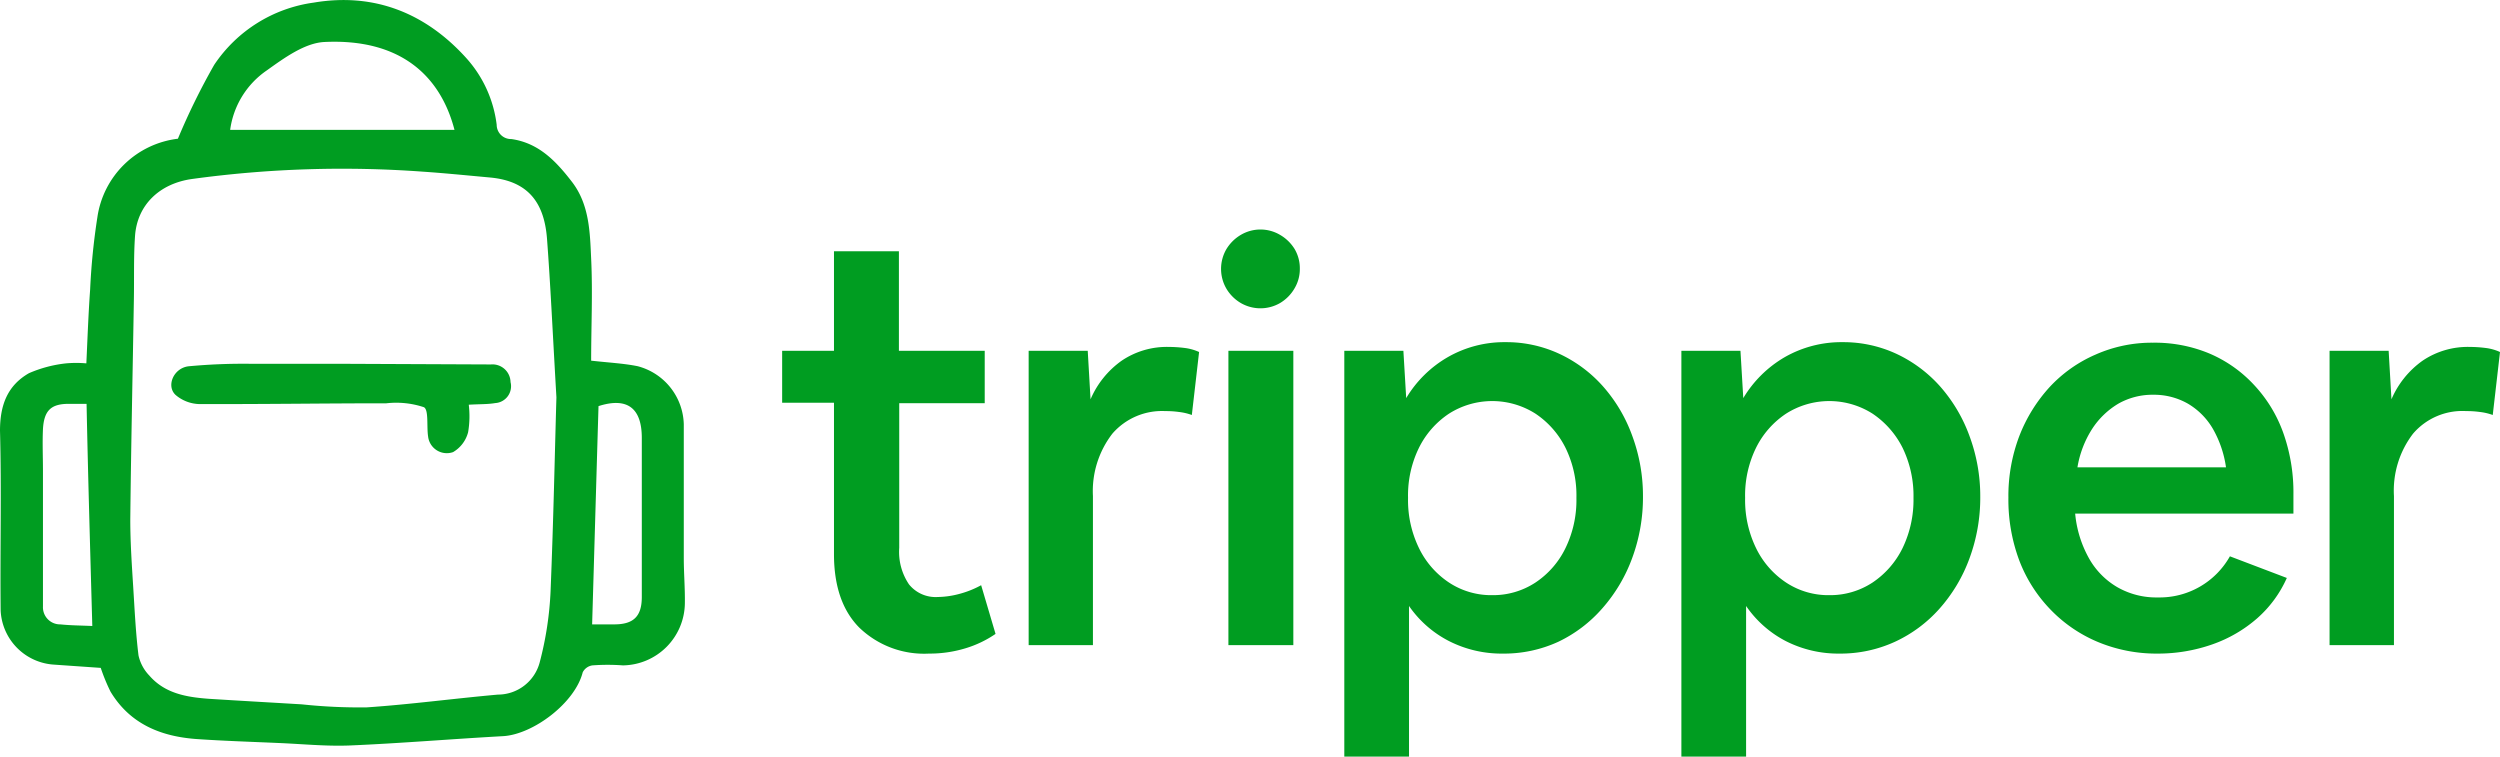 <svg xmlns="http://www.w3.org/2000/svg" viewBox="0 0 231.03 69.92"><defs><style>.cls-1{fill:#009d21;}</style></defs><g id="Layer_2" data-name="Layer 2"><g id="Layer_1-2" data-name="Layer 1"><path class="cls-1" d="M9.31,61.72,5,61.42a5.26,5.26,0,0,1-4.94-5C0,50.91.15,45.36,0,39.81c0-2.38.69-4.18,2.67-5.32a11.73,11.73,0,0,1,3.43-.91,10.63,10.63,0,0,1,1.88,0c.11-2.37.19-4.6.35-6.83A61.52,61.52,0,0,1,9,20.07a8.54,8.54,0,0,1,7.44-7.25A62.05,62.05,0,0,1,19.79,6,13.21,13.21,0,0,1,29,.24c5.62-.95,10.38,1,14.12,5.16a11.23,11.23,0,0,1,2.78,6.14,1.32,1.32,0,0,0,1.35,1.31c2.57.36,4.18,2.1,5.64,4,1.58,2.09,1.63,4.62,1.74,7.06.15,3.12,0,6.26,0,9.42,1.7.19,3,.25,4.29.51a5.7,5.7,0,0,1,4.27,5.35q0,6.2,0,12.37c0,1.4.12,2.8.1,4.19a5.81,5.81,0,0,1-5.72,5.74,19.08,19.08,0,0,0-2.83,0,1.19,1.19,0,0,0-.89.64c-.72,2.85-4.61,5.75-7.37,5.9-4.72.26-9.43.66-14.14.86-2.21.09-4.43-.14-6.65-.23-2.49-.11-5-.19-7.48-.36-3.33-.23-6.2-1.39-8-4.39A17.4,17.4,0,0,1,9.31,61.72Zm42.11-25c-.36-6.18-.55-10.43-.87-14.66-.25-3.26-1.67-5.34-5.3-5.66-2.08-.19-4.15-.4-6.23-.54a102.24,102.24,0,0,0-21.27.68c-3,.42-5.06,2.39-5.27,5.24-.14,2-.07,4-.11,6-.11,6.75-.26,13.5-.33,20.25,0,2.07.14,4.15.27,6.21s.23,4.23.49,6.33a3.87,3.87,0,0,0,1,1.86c1.45,1.67,3.46,2,5.54,2.15,2.85.18,5.7.34,8.55.51a50.24,50.24,0,0,0,6,.28c4-.27,8.08-.82,12.12-1.18a4,4,0,0,0,3.87-3,31,31,0,0,0,1-6.56C51.15,48,51.28,41.42,51.42,36.72ZM21.27,12H42c-1.3-5-5-8.45-12-8.12-1.83.08-3.74,1.48-5.35,2.63A7.94,7.94,0,0,0,21.27,12ZM8,37.32c-.52,0-1.09,0-1.65,0-1.65,0-2.28.63-2.38,2.33-.06,1.28,0,2.57,0,3.85q0,6.27,0,12.55A1.58,1.58,0,0,0,5.58,57.7c.93.1,1.88.1,2.95.15C8.34,51,8.14,44.24,8,37.32ZM54.72,57.7h2.05c1.76,0,2.53-.73,2.54-2.49,0-4.92,0-9.83,0-14.74,0-2.8-1.38-3.78-4-2.94C55.11,44.24,54.92,50.9,54.72,57.7Z"/><path class="cls-1" d="M43.32,37.4a8.87,8.87,0,0,1-.06,2.54,3,3,0,0,1-1.39,1.84,1.74,1.74,0,0,1-2.31-1.46c-.14-.93.07-2.46-.39-2.69a8.07,8.07,0,0,0-3.47-.36c-5.78,0-11.55.09-17.32.07a3.51,3.51,0,0,1-2.15-.84c-.89-.82-.2-2.48,1.19-2.65a54.37,54.37,0,0,1,5.86-.23c2.83,0,5.67,0,8.5,0l13.58.06a1.67,1.67,0,0,1,1.82,1.63,1.56,1.56,0,0,1-1.42,1.94C45.06,37.37,44.34,37.34,43.32,37.4Z"/><path class="cls-1" d="M85.85,60.4A8.63,8.63,0,0,1,79.41,58c-1.56-1.57-2.34-3.84-2.34-6.78v-14H72.28V32.42h4.79v-9.2h6v9.2H91v4.84h-7.9V50.62A5.36,5.36,0,0,0,84,54a3.16,3.16,0,0,0,2.67,1.17,8.07,8.07,0,0,0,2-.29,8.85,8.85,0,0,0,2-.8L92,58.58a10,10,0,0,1-2.78,1.33A11.38,11.38,0,0,1,85.85,60.4Z"/><path class="cls-1" d="M95.06,59.62V32.42h5.46l.26,4.48a8.43,8.43,0,0,1,2.88-3.57A7.45,7.45,0,0,1,108,32.06a12.22,12.22,0,0,1,1.51.1,4.5,4.5,0,0,1,1.3.37l-.67,5.82a5.25,5.25,0,0,0-1.2-.28,8.75,8.75,0,0,0-1.25-.08,6.07,6.07,0,0,0-4.89,2.08A8.69,8.69,0,0,0,101,45.84V59.62Z"/><path class="cls-1" d="M120.12,24.83a3.48,3.48,0,0,1-.49,1.82A3.77,3.77,0,0,1,118.3,28a3.62,3.62,0,0,1-3.64,0,3.77,3.77,0,0,1-1.33-1.33,3.63,3.63,0,0,1,0-3.64,3.82,3.82,0,0,1,1.33-1.32,3.56,3.56,0,0,1,3.64,0A3.82,3.82,0,0,1,119.63,23,3.5,3.5,0,0,1,120.12,24.83Zm-6.6,34.79V32.42h6v27.2Z"/><path class="cls-1" d="M124.23,69.92V32.42h5.46l.26,4.37A10.7,10.7,0,0,1,133.8,33a10.5,10.5,0,0,1,5.35-1.38,11.59,11.59,0,0,1,5,1.1,12.39,12.39,0,0,1,4,3,14.12,14.12,0,0,1,2.68,4.53,16,16,0,0,1,1,5.61,16.21,16.21,0,0,1-1,5.72,14.59,14.59,0,0,1-2.75,4.63A12.57,12.57,0,0,1,144,59.31a12,12,0,0,1-5.12,1.09,10.72,10.72,0,0,1-4.94-1.14A10.06,10.06,0,0,1,130.21,56V69.92ZM137.9,55a7.12,7.12,0,0,0,4-1.17,8,8,0,0,0,2.78-3.2,10.13,10.13,0,0,0,1-4.62,10,10,0,0,0-1-4.61,8.16,8.16,0,0,0-2.78-3.17,7.44,7.44,0,0,0-8,0,8.08,8.08,0,0,0-2.78,3.17,10,10,0,0,0-1,4.61,10.13,10.13,0,0,0,1,4.62,8,8,0,0,0,2.78,3.2A7.08,7.08,0,0,0,137.9,55Z"/><path class="cls-1" d="M155.38,69.92V32.42h5.46l.26,4.37A10.75,10.75,0,0,1,164.94,33a10.54,10.54,0,0,1,5.36-1.38,11.63,11.63,0,0,1,5,1.1,12.49,12.49,0,0,1,4,3A14.3,14.3,0,0,1,182,40.28a16,16,0,0,1,1,5.61,16.21,16.21,0,0,1-1,5.72,14.43,14.43,0,0,1-2.76,4.63,12.53,12.53,0,0,1-4.13,3.07A12.07,12.07,0,0,1,170,60.4a10.69,10.69,0,0,1-4.94-1.14A10.06,10.06,0,0,1,161.36,56V69.92ZM169.05,55a7.12,7.12,0,0,0,4-1.17,8.12,8.12,0,0,0,2.78-3.2,10.26,10.26,0,0,0,1-4.62,10.16,10.16,0,0,0-1-4.61,8.24,8.24,0,0,0-2.78-3.17,7.44,7.44,0,0,0-8,0,8.08,8.08,0,0,0-2.78,3.17,10,10,0,0,0-1,4.61,10.13,10.13,0,0,0,1,4.62,8,8,0,0,0,2.78,3.2A7.08,7.08,0,0,0,169.05,55Z"/><path class="cls-1" d="M199.42,60.4a14.1,14.1,0,0,1-5.54-1.07,13.07,13.07,0,0,1-4.39-3,13.35,13.35,0,0,1-2.89-4.55,16.07,16.07,0,0,1-1-5.79,15.57,15.57,0,0,1,1-5.67,14.39,14.39,0,0,1,2.81-4.55,12.6,12.6,0,0,1,4.24-3,12.8,12.8,0,0,1,5.3-1.1,13.08,13.08,0,0,1,5.23,1,12.05,12.05,0,0,1,4.1,2.88A12.73,12.73,0,0,1,211,40a16.41,16.41,0,0,1,.94,5.69v1.77H191.77a10.39,10.39,0,0,0,1.28,4.14,7.1,7.1,0,0,0,2.63,2.67,7.24,7.24,0,0,0,3.74.94,7.45,7.45,0,0,0,6.65-3.8l5.26,2a10.81,10.81,0,0,1-2.73,3.72,12.6,12.6,0,0,1-4.16,2.42A15.15,15.15,0,0,1,199.42,60.4ZM199,36.48a6.39,6.39,0,0,0-3.25.83,7.39,7.39,0,0,0-2.42,2.34,9.4,9.4,0,0,0-1.35,3.54h13.73a10,10,0,0,0-1.2-3.54,6.48,6.48,0,0,0-2.31-2.34A6.31,6.31,0,0,0,199,36.48Z"/><path class="cls-1" d="M215.28,59.62V32.42h5.46L221,36.9a8.43,8.43,0,0,1,2.88-3.57,7.46,7.46,0,0,1,4.35-1.27,12.06,12.06,0,0,1,1.5.1,4.5,4.5,0,0,1,1.3.37l-.67,5.82a5.25,5.25,0,0,0-1.2-.28,8.65,8.65,0,0,0-1.25-.08A6,6,0,0,0,223,40.07a8.64,8.64,0,0,0-1.77,5.77V59.62Z"/></g></g></svg>